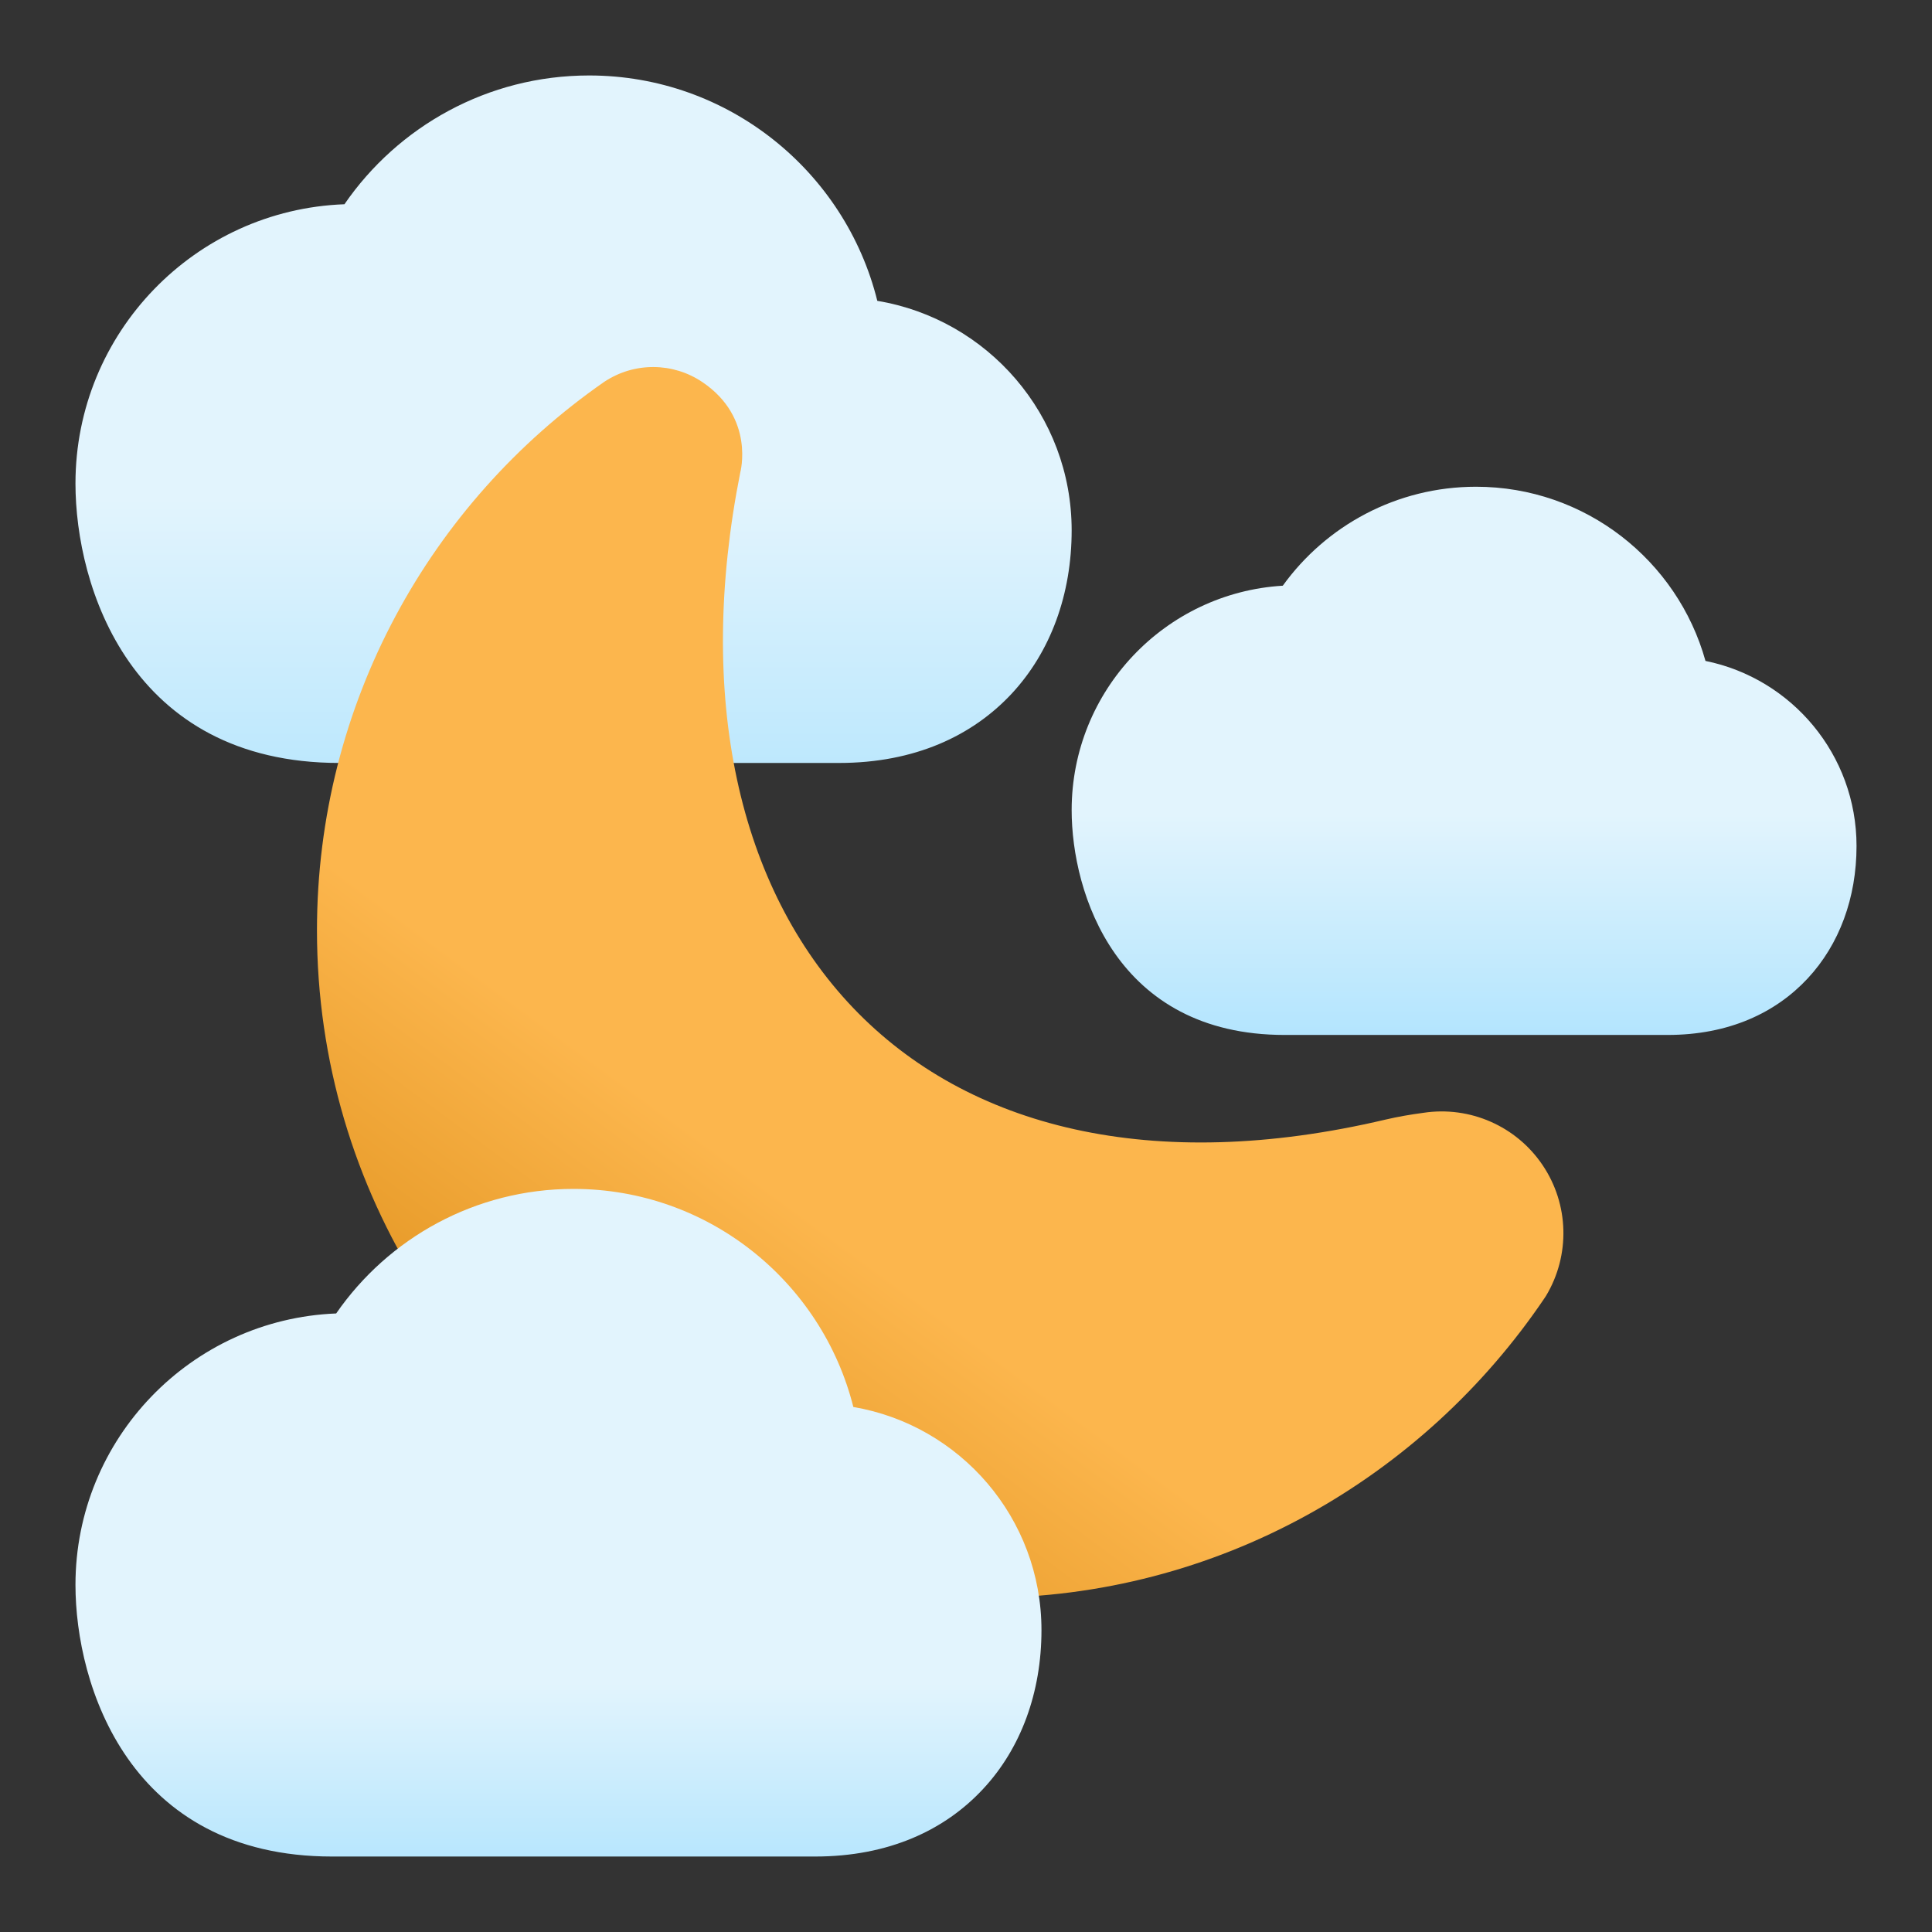 <?xml version="1.0" encoding="UTF-8" standalone="no"?><!DOCTYPE svg PUBLIC "-//W3C//DTD SVG 1.1//EN" "http://www.w3.org/Graphics/SVG/1.1/DTD/svg11.dtd"><svg width="100%" height="100%" viewBox="0 0 32 32" version="1.1" xmlns="http://www.w3.org/2000/svg" xmlns:xlink="http://www.w3.org/1999/xlink" xml:space="preserve" xmlns:serif="http://www.serif.com/" style="fill-rule:evenodd;clip-rule:evenodd;stroke-linejoin:round;stroke-miterlimit:2;"><rect x="0" y="0" width="32" height="32" fill="#333333" stroke="none"/><path d="M21.247,9.701c-1.95,0.117 -3.497,1.738 -3.497,3.717c0,1.376 0.741,3.724 3.527,3.724c6.344,-0 6.344,-0 6.344,-0c1.019,-0 1.793,-0.37 2.32,-0.936c0.524,-0.563 0.809,-1.335 0.809,-2.193l-0,-0c-0,-1.514 -1.074,-2.776 -2.502,-3.066c-0.463,-1.663 -1.99,-2.885 -3.8,-2.885c-1.317,-0 -2.485,0.646 -3.201,1.639Z" style="fill:url(#_Linear1);"/><path d="M5.705,3.383c-2.475,0.091 -4.455,2.129 -4.455,4.625c-0,1.709 0.913,4.629 4.372,4.629c-0,0 0.997,0 0.997,0c0.315,0 0.597,-0.197 0.704,-0.493c0.669,-1.836 1.885,-3.41 3.45,-4.524c-0.299,1.546 -0.368,3.006 -0.229,4.345c0.04,0.382 0.362,0.672 0.746,0.672l2.607,0c1.255,0 2.21,-0.451 2.859,-1.147c0.646,-0.694 0.994,-1.647 0.994,-2.706c-0,0 -0,0 -0,0c-0,-1.912 -1.393,-3.498 -3.219,-3.801c-0.531,-2.142 -2.468,-3.733 -4.774,-3.733c-1.68,0 -3.166,0.845 -4.052,2.133Z" style="fill:url(#_Linear2);"/><path d="M6.963,21.321c0.211,0.332 0.642,0.445 0.989,0.259c0.461,-0.248 0.987,-0.388 1.547,-0.388c1.68,0 3.067,1.266 3.257,2.895c0.044,0.378 0.364,0.664 0.745,0.664c0.897,-0 1.672,0.526 2.033,1.286c0.123,0.259 0.383,0.425 0.67,0.428c0.034,0 0.068,0.001 0.102,0.001c3.864,-0 7.268,-1.987 9.281,-4.972c0.008,-0.011 0.015,-0.022 0.022,-0.034c0.401,-0.671 0.379,-1.513 -0.058,-2.161c-0.436,-0.648 -1.206,-0.985 -1.977,-0.867c-0.205,0.027 -0.416,0.063 -0.626,0.112c-3.868,0.912 -6.923,0.133 -8.817,-1.85c-1.905,-1.996 -2.606,-5.158 -1.87,-8.868c0,0 0.249,-0.906 -0.627,-1.497c-0.487,-0.329 -1.124,-0.333 -1.616,-0.011c-0.006,0.004 -0.012,0.008 -0.018,0.012c-2.87,1.998 -4.75,5.321 -4.75,9.08c-0,2.173 0.629,4.2 1.713,5.911Z" style="fill:url(#_Linear3);"/><path d="M5.568,21.755c-2.4,0.095 -4.318,2.073 -4.318,4.495c-0,1.662 0.889,4.5 4.251,4.5c7.999,-0 7.999,0 7.999,-0c1.222,-0 2.151,-0.439 2.782,-1.118c0.629,-0.674 0.968,-1.602 0.968,-2.632c-0,0 -0,0 -0,0c-0,-1.855 -1.347,-3.395 -3.116,-3.696c-0.522,-2.074 -2.4,-3.612 -4.635,-3.612c-1.629,0 -3.069,0.817 -3.931,2.063Z" style="fill:url(#_Linear4);"/><defs><linearGradient id="_Linear1" x1="0" y1="0" x2="1" y2="0" gradientUnits="userSpaceOnUse" gradientTransform="matrix(7.1771e-16,11.721,-11.721,7.1771e-16,25.48,13.5)"><stop offset="0" style="stop-color:#e2f4fd;stop-opacity:1"/><stop offset="1" style="stop-color:#4dc4ff;stop-opacity:1"/></linearGradient><linearGradient id="_Linear2" x1="0" y1="0" x2="1" y2="0" gradientUnits="userSpaceOnUse" gradientTransform="matrix(1.08553e-15,17.728,-17.728,1.08553e-15,8.597,8.25)"><stop offset="0" style="stop-color:#e2f4fd;stop-opacity:1"/><stop offset="1" style="stop-color:#4dc4ff;stop-opacity:1"/></linearGradient><linearGradient id="_Linear3" x1="0" y1="0" x2="1" y2="0" gradientUnits="userSpaceOnUse" gradientTransform="matrix(-6.194,8.314,-8.314,-6.194,13.194,20)"><stop offset="0" style="stop-color:#fcb64d;stop-opacity:1"/><stop offset="1" style="stop-color:#d07c00;stop-opacity:1"/></linearGradient><linearGradient id="_Linear4" x1="0" y1="0" x2="1" y2="0" gradientUnits="userSpaceOnUse" gradientTransform="matrix(6.27393e-16,10.246,-10.246,6.27393e-16,12,27.89)"><stop offset="0" style="stop-color:#e2f4fd;stop-opacity:1"/><stop offset="1" style="stop-color:#4dc4ff;stop-opacity:1"/></linearGradient></defs></svg>